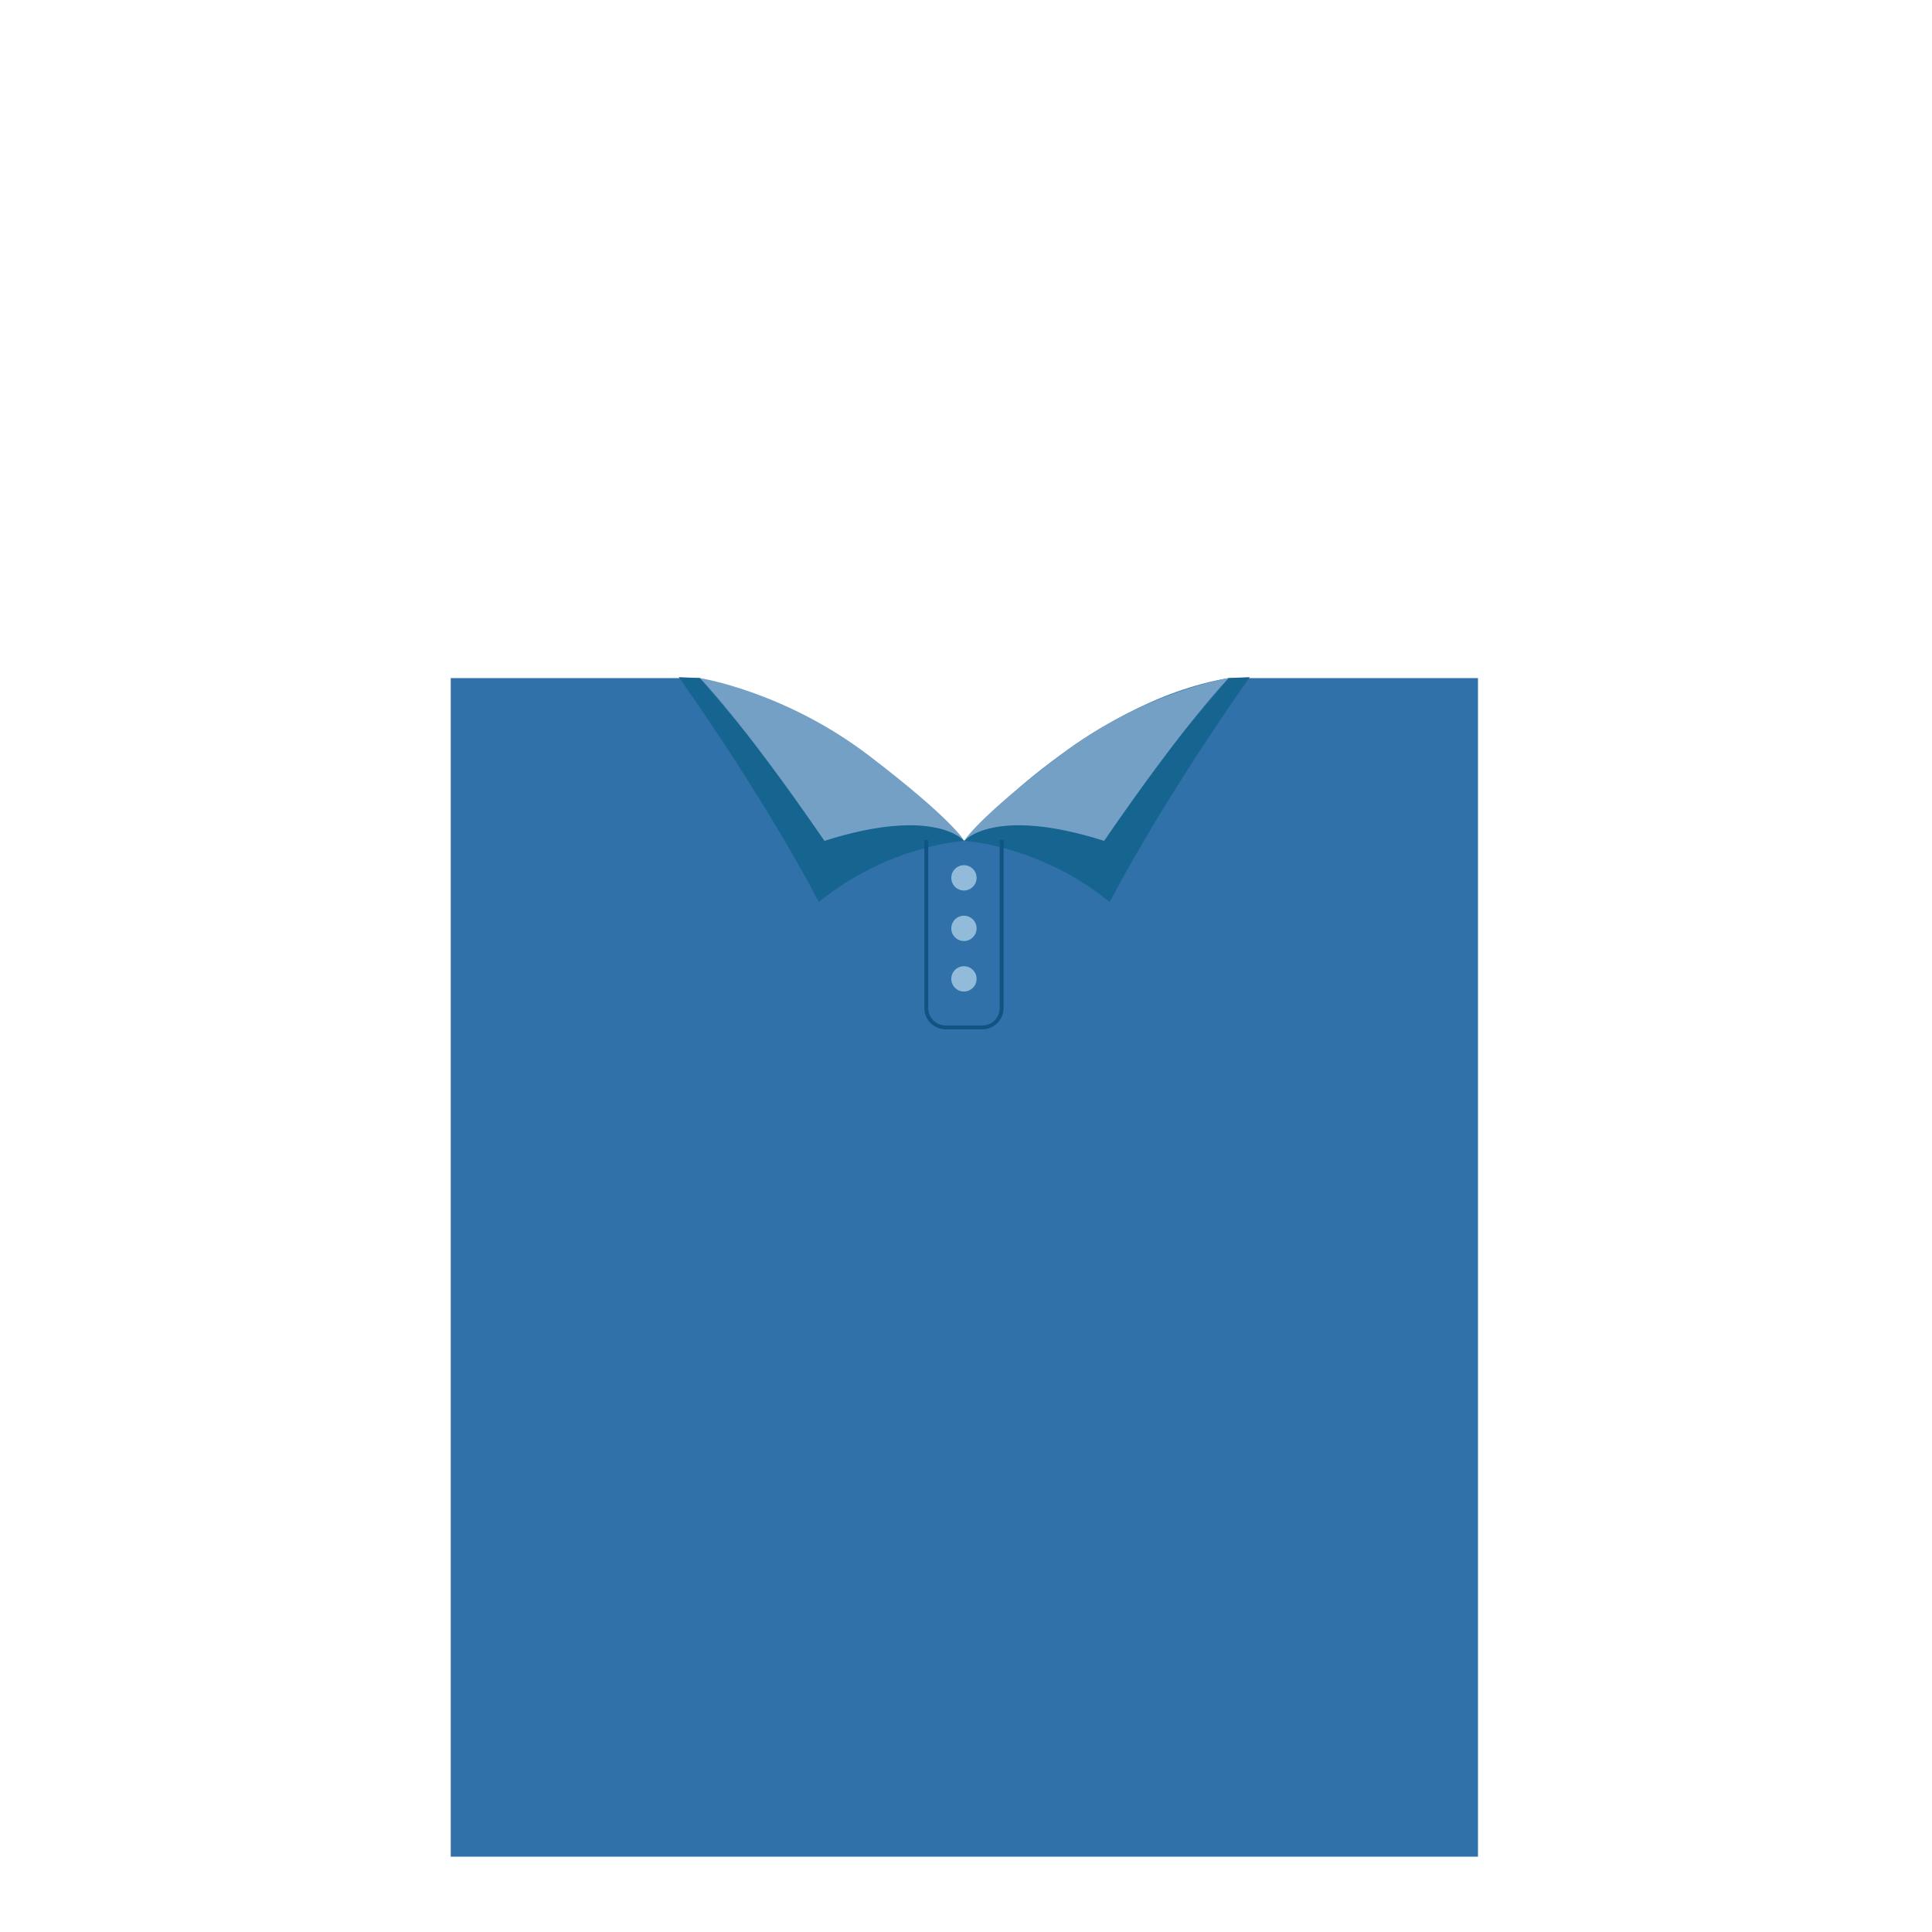 <?xml version="1.0" encoding="utf-8"?>
<!-- Generator: Adobe Illustrator 14.0.0, SVG Export Plug-In . SVG Version: 6.00 Build 43363)  -->
<!DOCTYPE svg PUBLIC "-//W3C//DTD SVG 1.1//EN" "http://www.w3.org/Graphics/SVG/1.1/DTD/svg11.dtd">
<svg version="1.1" id="content" xmlns="http://www.w3.org/2000/svg" xmlns:xlink="http://www.w3.org/1999/xlink" x="0px" y="0px"
	 width="500px" height="500px" viewBox="0 0 500 500" enable-background="new 0 0 500 500" xml:space="preserve">
<rect id="position" x="0.5" y="0.5" display="none" fill="none" stroke="#000000" width="499" height="499"/>
<g id="body">
	<path fill="#2F71A8" d="M317.978,175.489c-37.353,6.331-68.42,42.125-68.42,42.125l-68.421-42.125H116.65V480.5H382.5V175.489
		H317.978z"/>
	<path fill="#166591" d="M249.557,217.614c0,0,19.5,1.057,37.63,15.819c15.243-28.885,36.265-58.185,36.265-58.185l-5.474,0.239
		l-32.396,38.367C285.583,213.856,261.989,205.004,249.557,217.614z"/>
	<path fill="#74A0C5" d="M249.557,217.614c0,0,7.625-9.08,36.188,0c21.66-31.517,32.231-42.125,32.231-42.125
		s-22.009,3.446-43.81,20.104C252.367,212.251,249.557,217.614,249.557,217.614z"/>
	<path fill="#166591" d="M249.557,217.614c0,0-19.499,1.057-37.631,15.819c-15.243-28.885-36.264-58.185-36.264-58.185l5.474,0.239
		l32.396,38.367C213.53,213.856,237.124,205.004,249.557,217.614z"/>
	<path fill="#74A0C5" d="M249.557,217.614c0,0-7.625-9.08-36.187,0c-21.662-31.517-32.234-42.125-32.234-42.125
		s22.009,3.446,43.81,20.104C246.747,212.251,249.557,217.614,249.557,217.614z"/>
	<circle fill="#91BBD8" cx="249.468" cy="227.188" r="3.276"/>
	<circle fill="#91BBD8" cx="249.468" cy="240.26" r="3.276"/>
	<circle fill="#91BBD8" cx="249.468" cy="253.333" r="3.276"/>
	<path fill="none" stroke="#105482" d="M259.217,217.36v43.531c0,2.762-2.238,5-5,5h-9.5c-2.761,0-5-2.238-5-5V217.36"/>
</g>
</svg>
